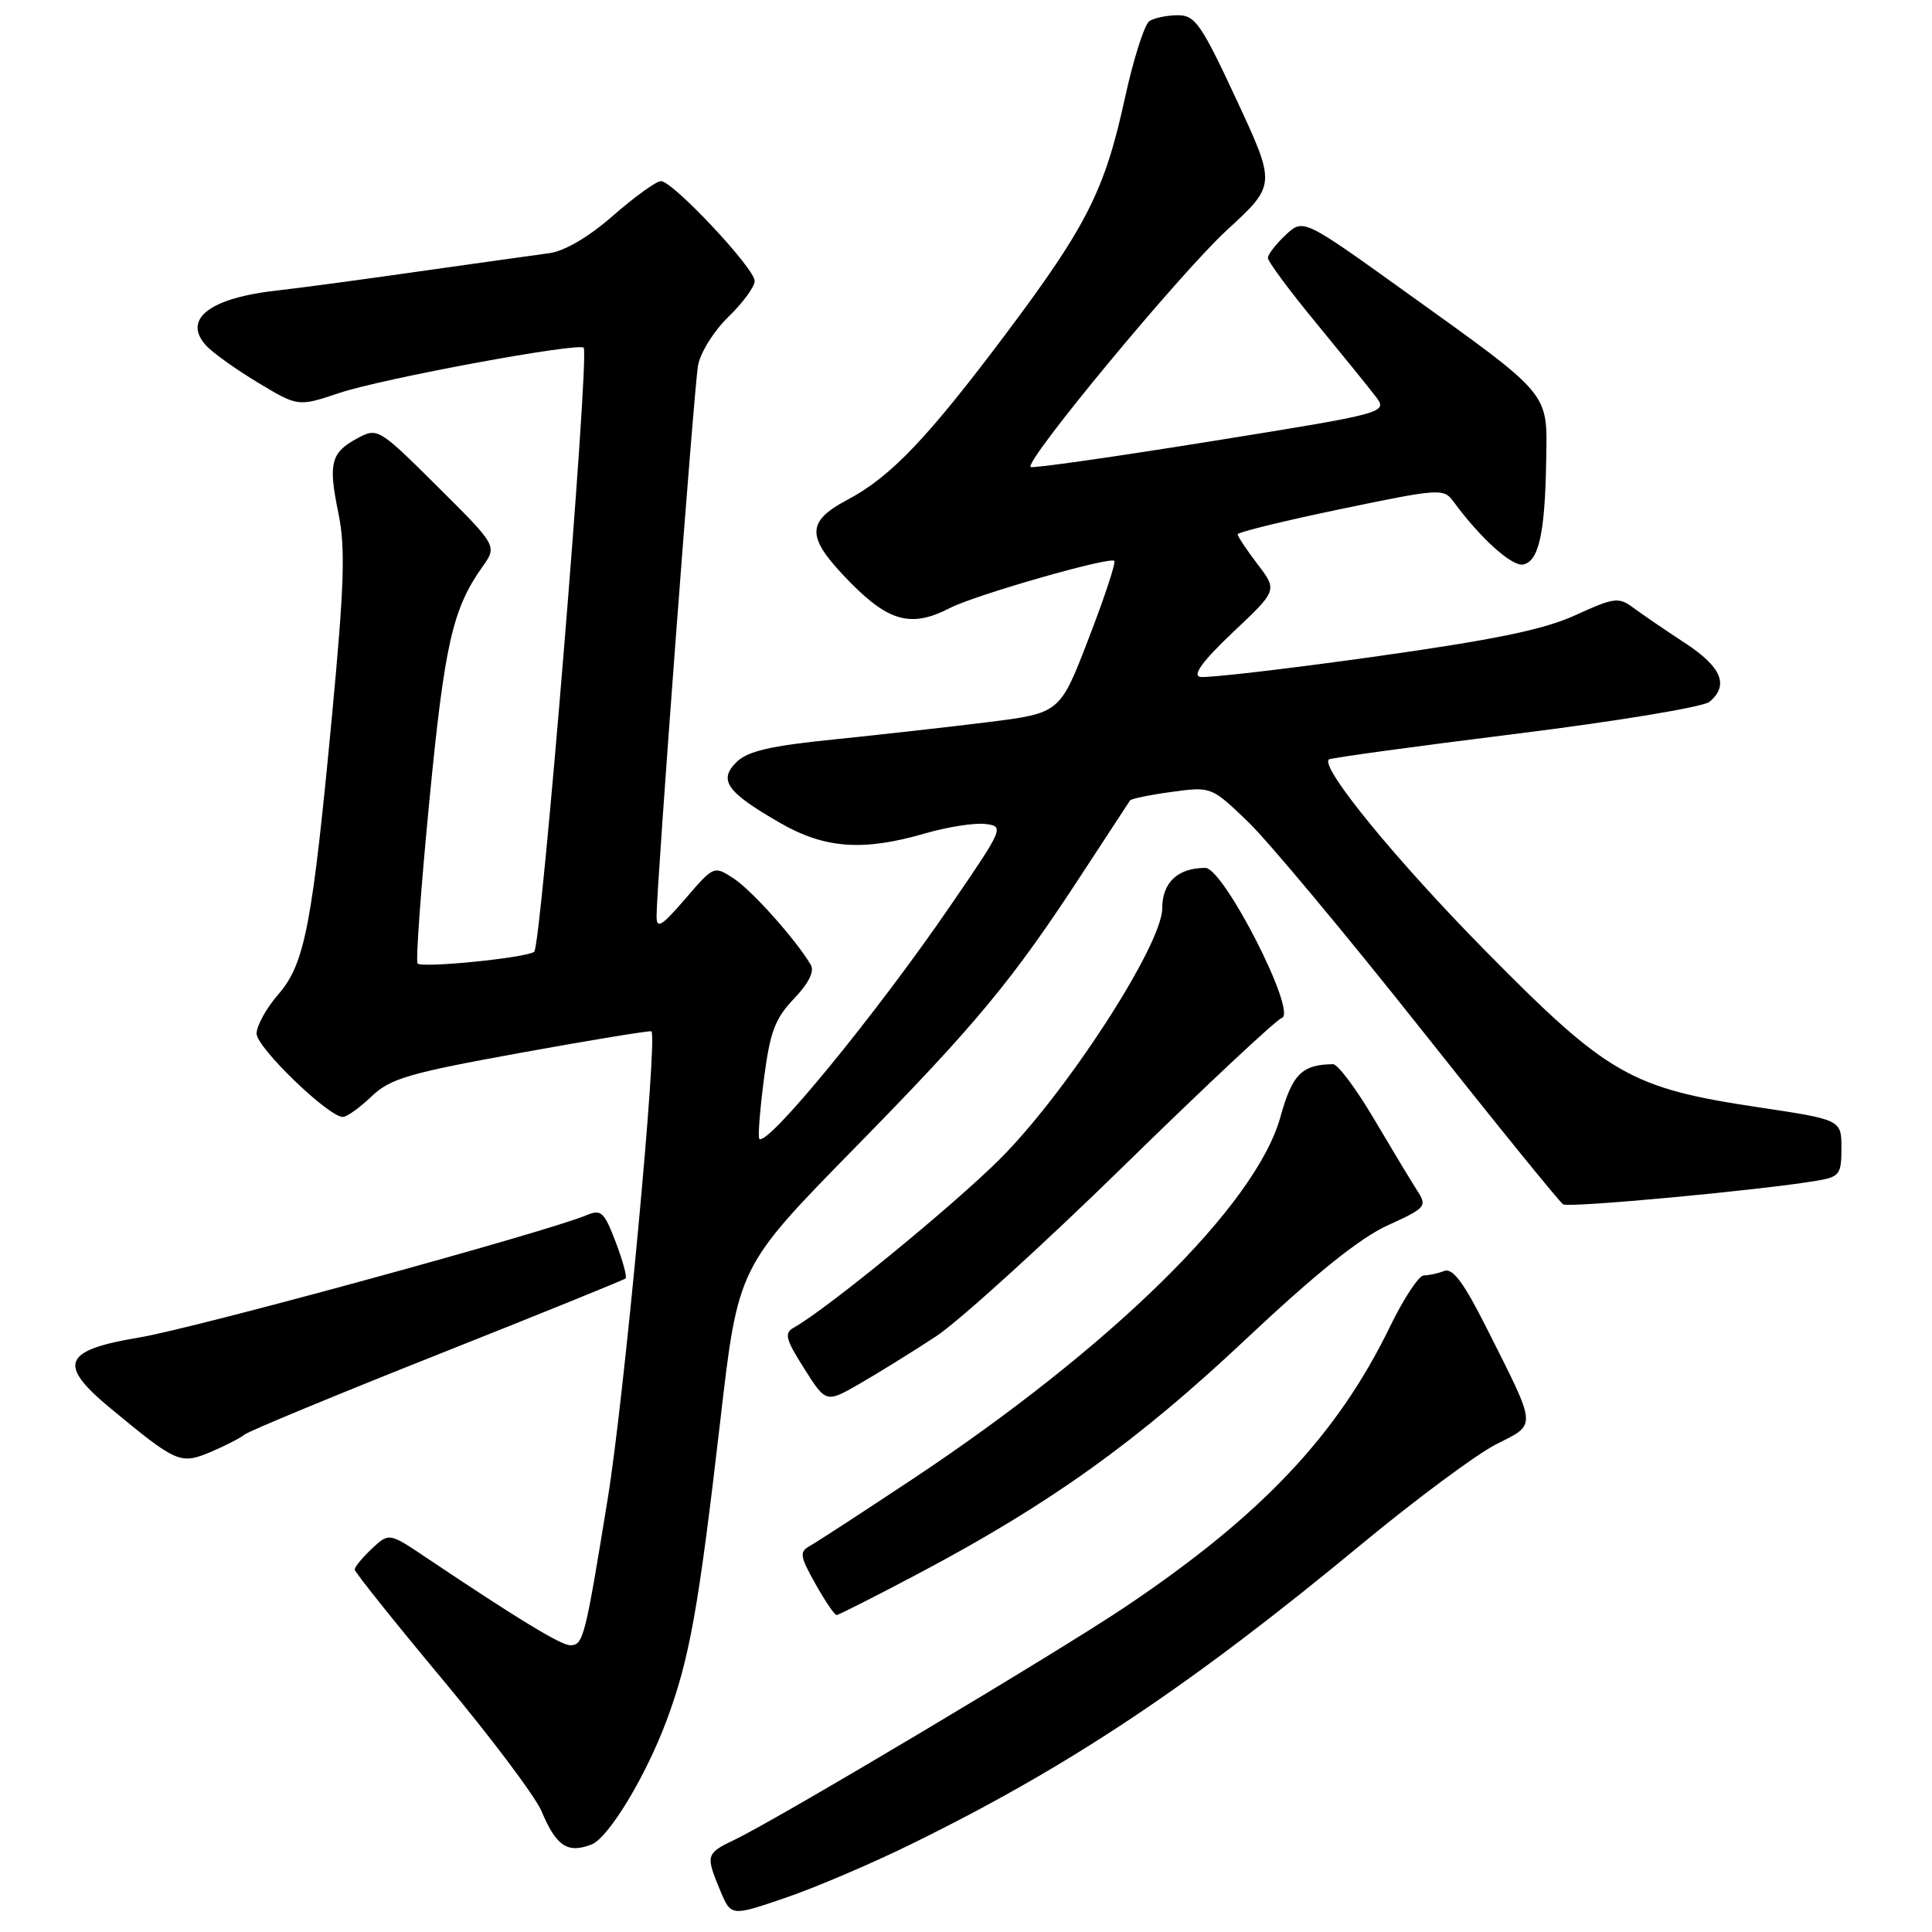 <?xml version="1.0" encoding="UTF-8" standalone="no"?>
<!DOCTYPE svg PUBLIC "-//W3C//DTD SVG 1.1//EN" "http://www.w3.org/Graphics/SVG/1.1/DTD/svg11.dtd" >
<svg xmlns="http://www.w3.org/2000/svg" xmlns:xlink="http://www.w3.org/1999/xlink" version="1.1" viewBox="0 0 256 256">
 <g >
 <path fill="currentColor"
d=" M 120.61 244.42 C 141.60 234.14 157.63 223.47 180.50 204.54 C 187.65 198.63 195.63 192.71 198.22 191.39 C 203.68 188.62 203.74 189.41 197.01 176.02 C 193.96 169.95 192.50 167.98 191.36 168.41 C 190.52 168.74 189.30 169.00 188.66 169.00 C 188.01 169.00 185.98 172.07 184.16 175.83 C 177.17 190.19 167.13 200.81 149.12 212.91 C 140.08 218.98 103.05 241.05 97.33 243.78 C 93.54 245.59 93.48 245.81 95.43 250.50 C 96.87 253.93 96.87 253.93 103.96 251.51 C 107.86 250.19 115.35 247.00 120.61 244.42 Z  M 78.37 244.41 C 80.63 243.54 85.57 235.38 88.33 227.97 C 91.38 219.75 92.54 213.30 95.45 188.19 C 97.80 167.88 97.80 167.88 113.18 152.19 C 129.49 135.56 134.15 129.93 143.56 115.50 C 146.79 110.55 149.57 106.31 149.73 106.07 C 149.90 105.83 152.38 105.32 155.26 104.93 C 160.48 104.22 160.52 104.23 165.34 108.86 C 168.00 111.41 178.29 123.75 188.22 136.27 C 198.14 148.80 206.65 159.28 207.12 159.58 C 207.91 160.07 233.23 157.72 240.75 156.45 C 243.75 155.95 244.00 155.61 244.00 152.14 C 244.00 148.37 244.00 148.37 232.87 146.70 C 216.13 144.19 213.02 142.41 197.03 126.20 C 185.04 114.06 174.90 101.67 176.08 100.63 C 176.31 100.43 187.41 98.91 200.76 97.25 C 214.13 95.59 225.68 93.68 226.51 93.00 C 229.14 90.81 228.13 88.38 223.25 85.19 C 220.64 83.48 217.56 81.38 216.41 80.52 C 214.48 79.09 213.88 79.17 208.76 81.51 C 204.54 83.44 198.06 84.77 181.85 87.05 C 170.11 88.69 159.82 89.88 159.00 89.69 C 157.99 89.45 159.41 87.53 163.38 83.77 C 169.27 78.22 169.27 78.22 166.63 74.76 C 165.19 72.87 164.00 71.08 164.00 70.80 C 164.00 70.52 170.13 69.02 177.62 67.46 C 190.68 64.74 191.30 64.69 192.57 66.43 C 196.12 71.28 200.32 75.08 201.82 74.80 C 203.90 74.40 204.73 70.63 204.88 60.94 C 205.02 51.85 205.66 52.61 186.09 38.57 C 172.68 28.95 172.68 28.95 170.34 31.15 C 169.05 32.36 168.00 33.72 168.00 34.18 C 168.00 34.64 170.81 38.44 174.25 42.62 C 177.69 46.80 181.28 51.23 182.22 52.46 C 183.95 54.70 183.95 54.70 160.44 58.48 C 147.51 60.56 136.76 62.09 136.56 61.88 C 135.76 61.07 156.39 36.18 162.56 30.50 C 169.09 24.50 169.09 24.50 163.86 13.25 C 159.18 3.19 158.35 2.00 156.06 2.02 C 154.65 2.02 152.96 2.37 152.31 2.79 C 151.65 3.21 150.19 7.81 149.05 13.02 C 146.41 25.16 144.01 29.91 133.46 44.00 C 122.99 57.97 118.06 63.16 112.35 66.19 C 106.70 69.18 106.77 71.18 112.71 77.22 C 117.84 82.42 120.82 83.18 125.88 80.56 C 129.19 78.85 147.06 73.72 147.65 74.32 C 147.88 74.54 146.35 79.18 144.25 84.61 C 140.45 94.49 140.45 94.49 130.97 95.68 C 125.76 96.33 116.55 97.36 110.50 97.98 C 102.05 98.83 99.05 99.53 97.58 100.99 C 95.15 103.40 96.30 104.98 103.45 109.09 C 109.32 112.45 114.41 112.81 122.58 110.43 C 125.55 109.57 129.14 109.01 130.56 109.18 C 133.09 109.49 133.02 109.68 125.94 120.00 C 116.11 134.36 101.62 152.03 100.61 150.90 C 100.41 150.68 100.69 147.12 101.22 143.00 C 102.03 136.74 102.68 134.98 105.20 132.34 C 107.16 130.29 107.95 128.70 107.43 127.84 C 105.47 124.52 99.65 118.00 97.24 116.42 C 94.60 114.69 94.60 114.69 90.80 119.10 C 87.62 122.79 87.00 123.15 87.00 121.35 C 87.00 117.37 91.95 51.53 92.49 48.44 C 92.78 46.75 94.59 43.85 96.51 41.99 C 98.43 40.13 100.00 37.99 100.00 37.23 C 100.00 35.56 89.15 24.00 87.58 24.00 C 86.97 24.00 84.12 26.05 81.25 28.56 C 78.00 31.41 74.81 33.28 72.77 33.55 C 70.97 33.79 63.20 34.88 55.50 35.97 C 47.80 37.07 39.40 38.20 36.83 38.48 C 27.79 39.46 24.13 42.28 27.31 45.79 C 28.16 46.73 31.26 48.94 34.18 50.70 C 39.50 53.90 39.50 53.90 45.00 52.06 C 50.71 50.15 76.73 45.34 77.34 46.08 C 78.14 47.05 71.71 125.55 70.78 126.13 C 69.47 126.95 55.96 128.29 55.33 127.67 C 55.07 127.40 55.77 117.72 56.89 106.15 C 58.90 85.38 59.97 80.66 63.92 75.11 C 65.89 72.34 65.89 72.34 57.98 64.48 C 50.23 56.77 50.02 56.65 47.42 58.04 C 43.83 59.96 43.47 61.36 44.83 67.94 C 45.78 72.55 45.63 77.38 44.02 94.54 C 41.37 122.66 40.40 127.71 36.86 131.78 C 35.29 133.59 34.00 135.92 34.00 136.96 C 34.00 138.80 43.52 148.00 45.43 148.00 C 45.96 148.00 47.66 146.78 49.22 145.29 C 51.70 142.91 54.16 142.19 69.06 139.49 C 78.41 137.79 86.18 136.52 86.32 136.66 C 87.16 137.50 82.71 185.18 80.54 198.50 C 77.51 217.16 77.29 218.00 75.55 218.00 C 74.32 218.00 68.60 214.52 56.52 206.42 C 51.55 203.08 51.55 203.08 49.27 205.21 C 48.02 206.39 47.00 207.63 47.00 207.97 C 47.00 208.31 52.24 214.87 58.64 222.54 C 65.05 230.22 70.95 238.07 71.76 240.00 C 73.70 244.63 75.19 245.63 78.37 244.41 Z  M 121.92 208.39 C 139.20 199.23 150.72 190.97 165.03 177.50 C 174.27 168.81 180.18 164.05 183.85 162.38 C 188.98 160.04 189.14 159.85 187.76 157.72 C 186.98 156.50 184.41 152.24 182.05 148.25 C 179.70 144.26 177.26 141.01 176.64 141.01 C 172.50 141.06 171.23 142.34 169.66 148.01 C 166.40 159.72 147.28 178.51 120.69 196.14 C 114.19 200.45 108.17 204.37 107.30 204.85 C 105.90 205.63 105.99 206.21 108.05 209.87 C 109.32 212.14 110.58 214.00 110.85 214.00 C 111.11 214.00 116.09 211.48 121.92 208.39 Z  M 32.42 190.08 C 33.02 189.61 44.52 184.84 58.00 179.49 C 71.47 174.14 82.68 169.60 82.89 169.40 C 83.11 169.21 82.52 167.03 81.58 164.57 C 80.05 160.56 79.65 160.20 77.69 161.03 C 72.51 163.22 25.74 176.02 18.47 177.22 C 8.33 178.91 7.57 180.75 14.62 186.59 C 23.39 193.85 23.89 194.07 27.85 192.42 C 29.77 191.61 31.83 190.56 32.42 190.08 Z  M 123.99 177.10 C 127.01 175.12 138.26 164.91 148.99 154.41 C 159.72 143.91 169.11 135.12 169.85 134.88 C 171.94 134.19 162.15 115.00 159.71 115.00 C 156.06 115.00 154.00 116.94 154.00 120.36 C 154.00 125.18 141.37 144.70 132.53 153.54 C 126.36 159.71 109.54 173.48 105.21 175.90 C 103.88 176.64 104.07 177.41 106.56 181.34 C 109.46 185.92 109.46 185.92 113.98 183.31 C 116.47 181.87 120.97 179.08 123.99 177.10 Z "/>
</g>
</svg>